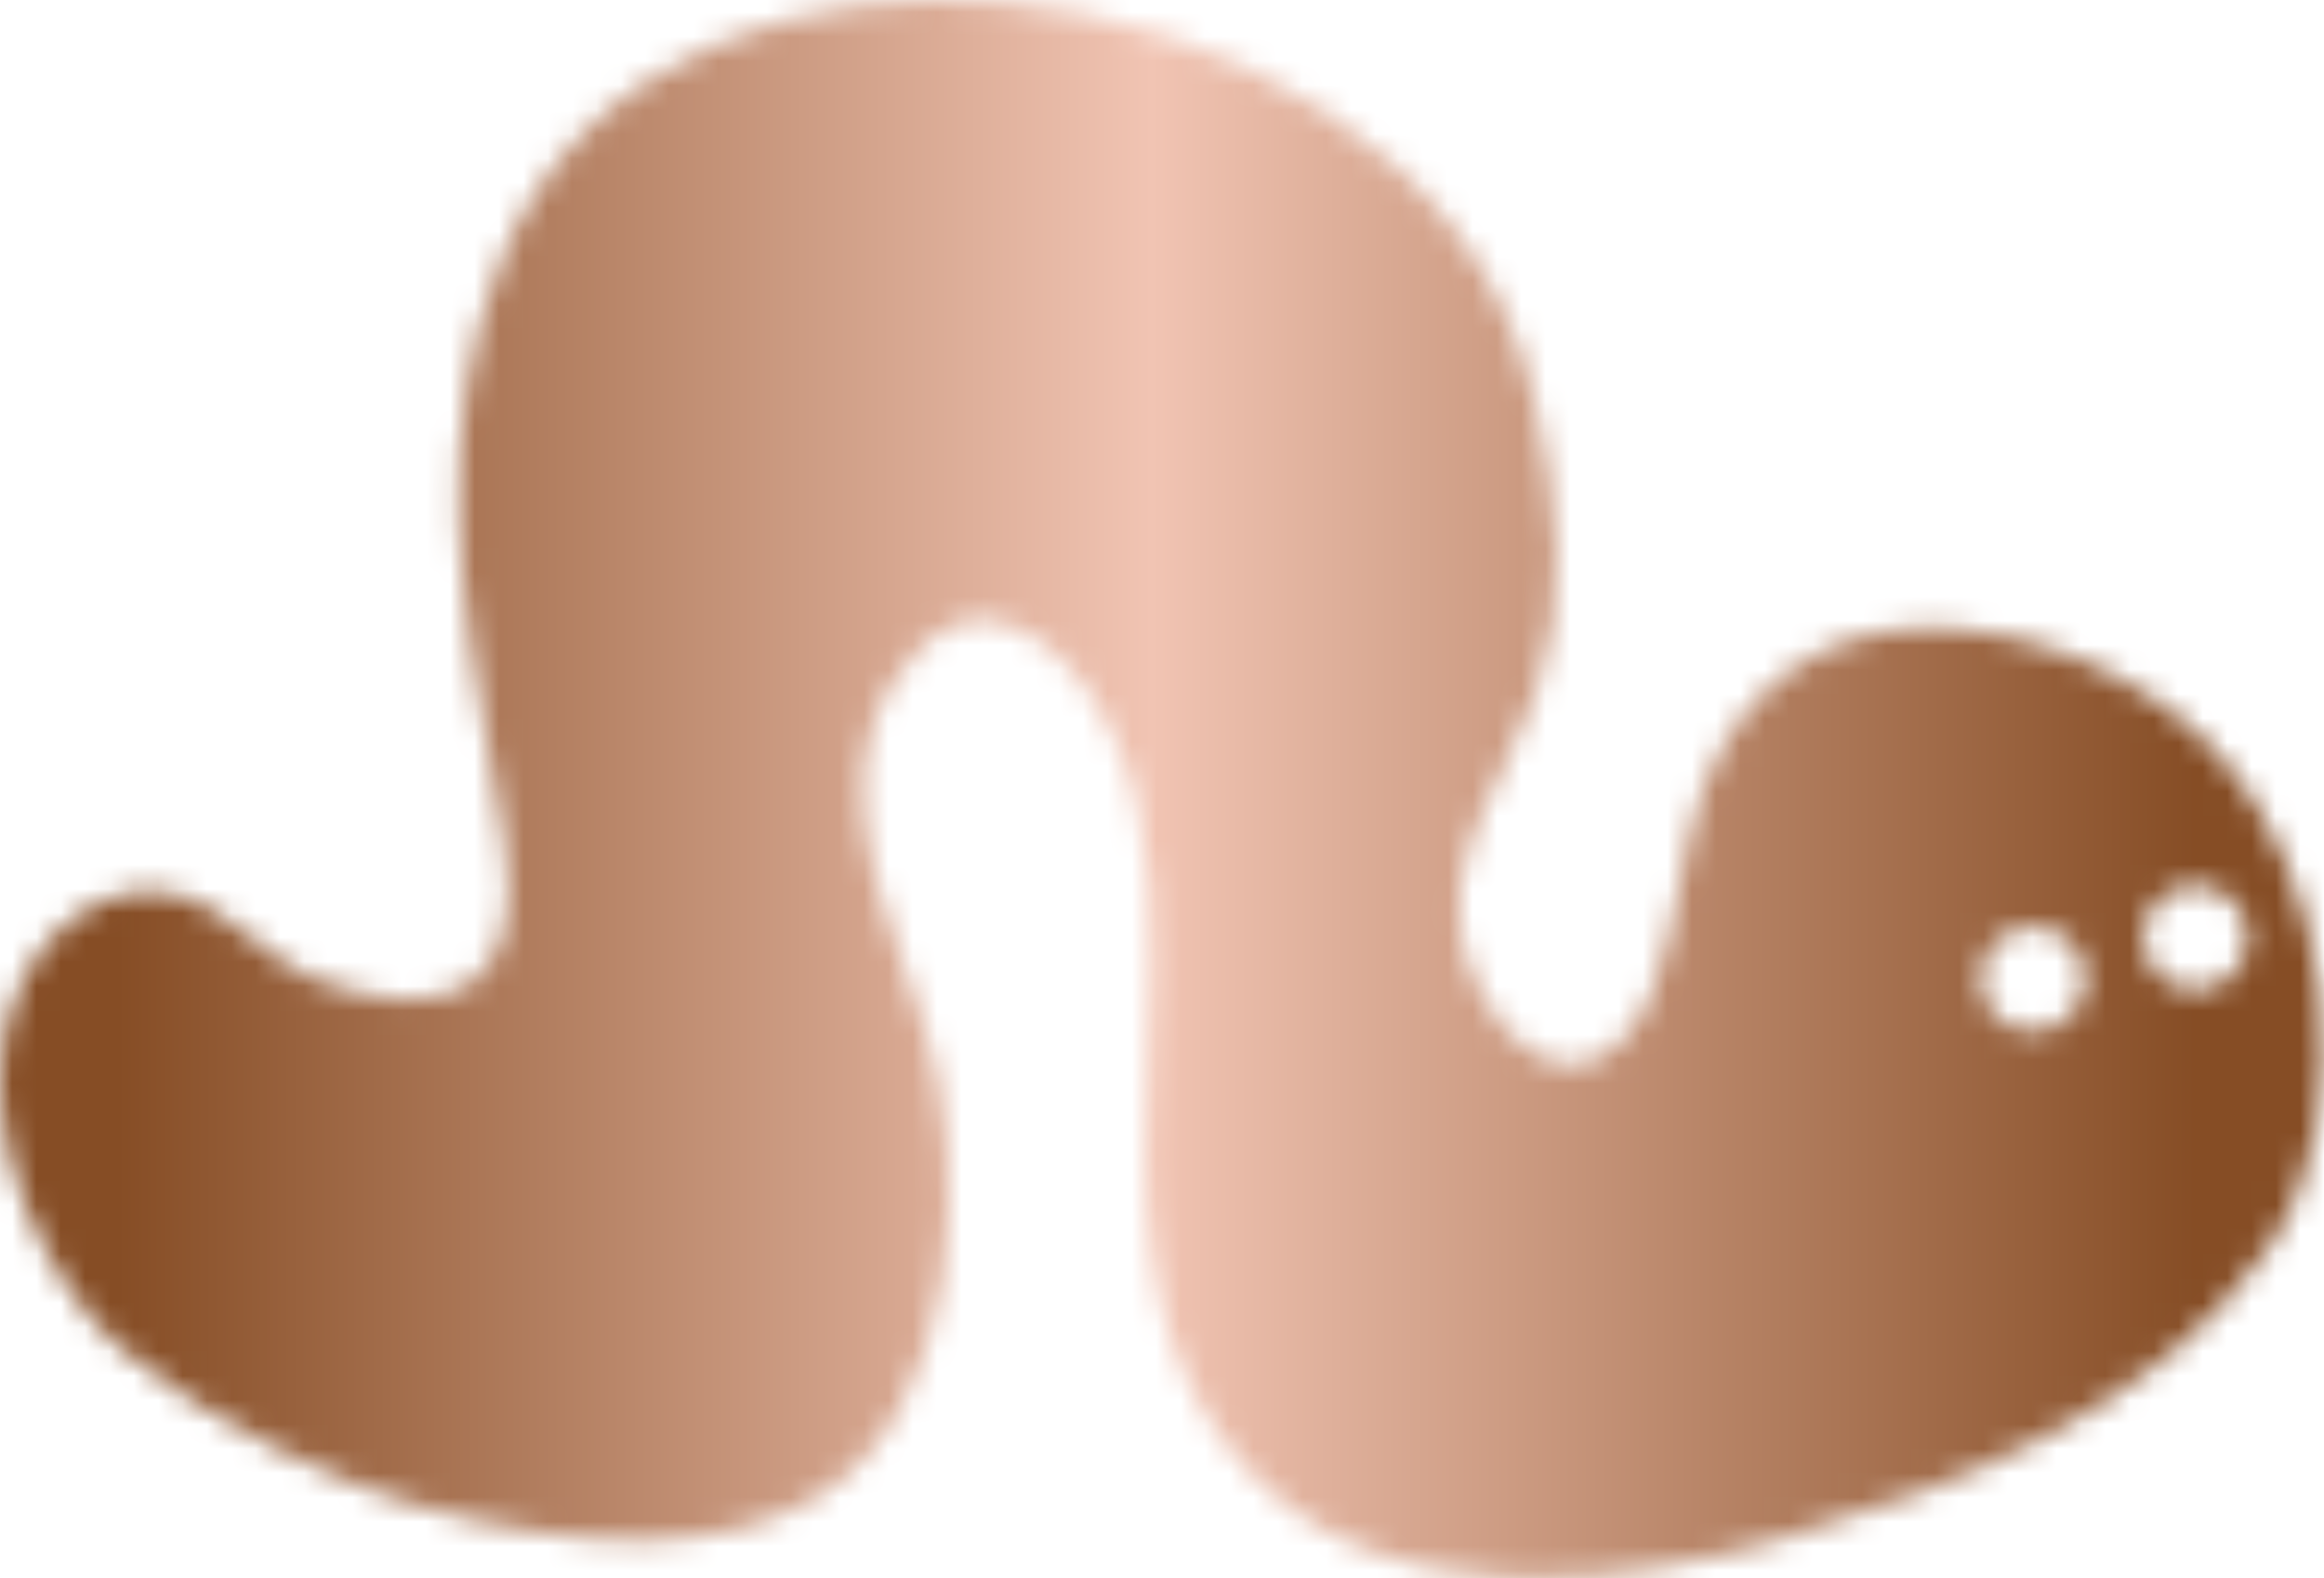 <svg xmlns="http://www.w3.org/2000/svg" xmlns:xlink="http://www.w3.org/1999/xlink" viewBox="0 0 95.481 64.826" height="64.826" width="95.481" data-background-color="#000000" preserveAspectRatio="xMidYMid meet" id="tight-bounds"><g><svg viewBox="0 0 95.481 64.826" height="64.826" width="95.481"><g><svg viewBox="0 0 95.481 64.826" height="64.826" width="95.481"><g id="textblocktransform"><svg viewBox="0 0 95.481 64.826" height="64.826" width="95.481" id="textblock"><g><svg viewBox="0 0 95.481 64.826" height="64.826" width="95.481"><g><svg viewBox="0 0 95.481 64.826" height="64.826" width="95.481"><g><svg xmlns="http://www.w3.org/2000/svg" xmlns:xlink="http://www.w3.org/1999/xlink" version="1.1" x="0" y="0" viewBox="6.772 20.65 86.456 58.699" enable-background="new 0 0 100 100" xml:space="preserve" height="64.826" width="95.481" class="icon-icon-0" data-fill-palette-color="accent" id="icon-0"/></g></svg></g></svg></g></svg></g></svg></g></svg><mask id="20147bf9-9c4e-4442-a7b5-edc81cdb9de5"><svg xmlns:xlink="http://www.w3.org/1999/xlink" viewBox="0 0 95.481 64.826" height="64.826" width="95.481" data-background-color="#000000" preserveAspectRatio="xMidYMid meet" id="SvgjsSvg1214"><g><svg viewBox="0 0 95.481 64.826" height="64.826" width="95.481"><g><svg viewBox="0 0 95.481 64.826" height="64.826" width="95.481"><g id="SvgjsG1213"><svg viewBox="0 0 95.481 64.826" height="64.826" width="95.481" id="SvgjsSvg1212"><g><svg viewBox="0 0 95.481 64.826" height="64.826" width="95.481"><g><svg viewBox="0 0 95.481 64.826" height="64.826" width="95.481"><g><svg xmlns="http://www.w3.org/2000/svg" xmlns:xlink="http://www.w3.org/1999/xlink" version="1.1" x="0" y="0" viewBox="6.772 20.65 86.456 58.699" enable-background="new 0 0 100 100" xml:space="preserve" height="64.826" width="95.481" class="icon-icon-0" data-fill-palette-color="accent" id="SvgjsSvg1211"><path fill="white" d="M89.346 48.745c-2.688-2.958-7.158-4.861-11.124-4.737-3.738 0.115-6.597 2.19-8.047 5.844-0.417 1.052-0.661 2.317-0.919 3.658-0.526 2.732-1.07 5.558-3.102 6.527-0.709 0.337-1.443 0.3-2.183-0.11-1.57-0.873-2.703-3.114-2.89-4.776-0.242-2.14 0.648-3.97 1.592-5.909 0.432-0.889 0.88-1.808 1.209-2.759 1.238-3.587 0.896-6.903-0.062-11.091-2.101-9.194-11.786-14.048-19.896-14.669-6.895-0.527-15.38 1.727-18.515 9.636-2.576 6.498-1.47 12.684-0.298 19.233l0.402 2.282c0.428 2.509 0.053 4.318-1.083 5.232-1.244 1-3.445 0.97-6.037-0.083-0.695-0.282-1.366-0.806-2.076-1.362-1.038-0.812-2.11-1.65-3.408-1.825-2.264-0.305-5.118 1.405-5.946 5.174C6.062 63.1 8.49 68.426 11.322 70.834c3.432 2.922 8.338 5.04 10.799 5.752 6.513 1.882 11.556 1.806 14.987-0.227 5.423-3.213 5.823-12.317 4.027-17.655l-0.529-1.526c-1.532-4.358-3.117-8.866 0.385-12.388 0.868-0.872 1.813-1.229 2.812-1.059 1.56 0.267 3.242 1.852 4.287 4.041 1.751 3.526 1.588 7.59 1.416 11.892-0.213 5.322-0.433 10.825 3.284 15.211 5.324 6.285 14.953 4.586 20.217 3.014 6.905-2.064 13.873-4.789 18.07-10.702C94.849 61.87 93.274 53.065 89.346 48.745zM84.36 56.993c0.04 1.077-0.802 1.982-1.882 2.019-1.078 0.038-1.982-0.805-2.022-1.883-0.036-1.079 0.804-1.984 1.885-2.021C83.419 55.069 84.323 55.912 84.36 56.993zM88.384 53.567c1.077-0.036 1.983 0.804 2.022 1.884 0.038 1.08-0.807 1.984-1.884 2.022-1.08 0.039-1.984-0.806-2.024-1.884C86.462 54.513 87.307 53.606 88.384 53.567z"/></svg></g></svg></g></svg></g></svg></g></svg></g></svg></g><defs><mask/></defs></svg></mask><linearGradient x1="0.054" x2="0.941" y1="0.5" y2="0.5" id="87e7e624-8ab3-4c11-ab0d-a4300437796f"><stop stop-color="#864d25" offset="0"/><stop stop-color="#f1c4b3" offset="0.498"/><stop stop-color="#864d25" offset="1"/></linearGradient><rect width="95.481" height="64.826" fill="url(#87e7e624-8ab3-4c11-ab0d-a4300437796f)" mask="url(#20147bf9-9c4e-4442-a7b5-edc81cdb9de5)" data-fill-palette-color="accent"/></g><defs><mask/></defs></svg>
